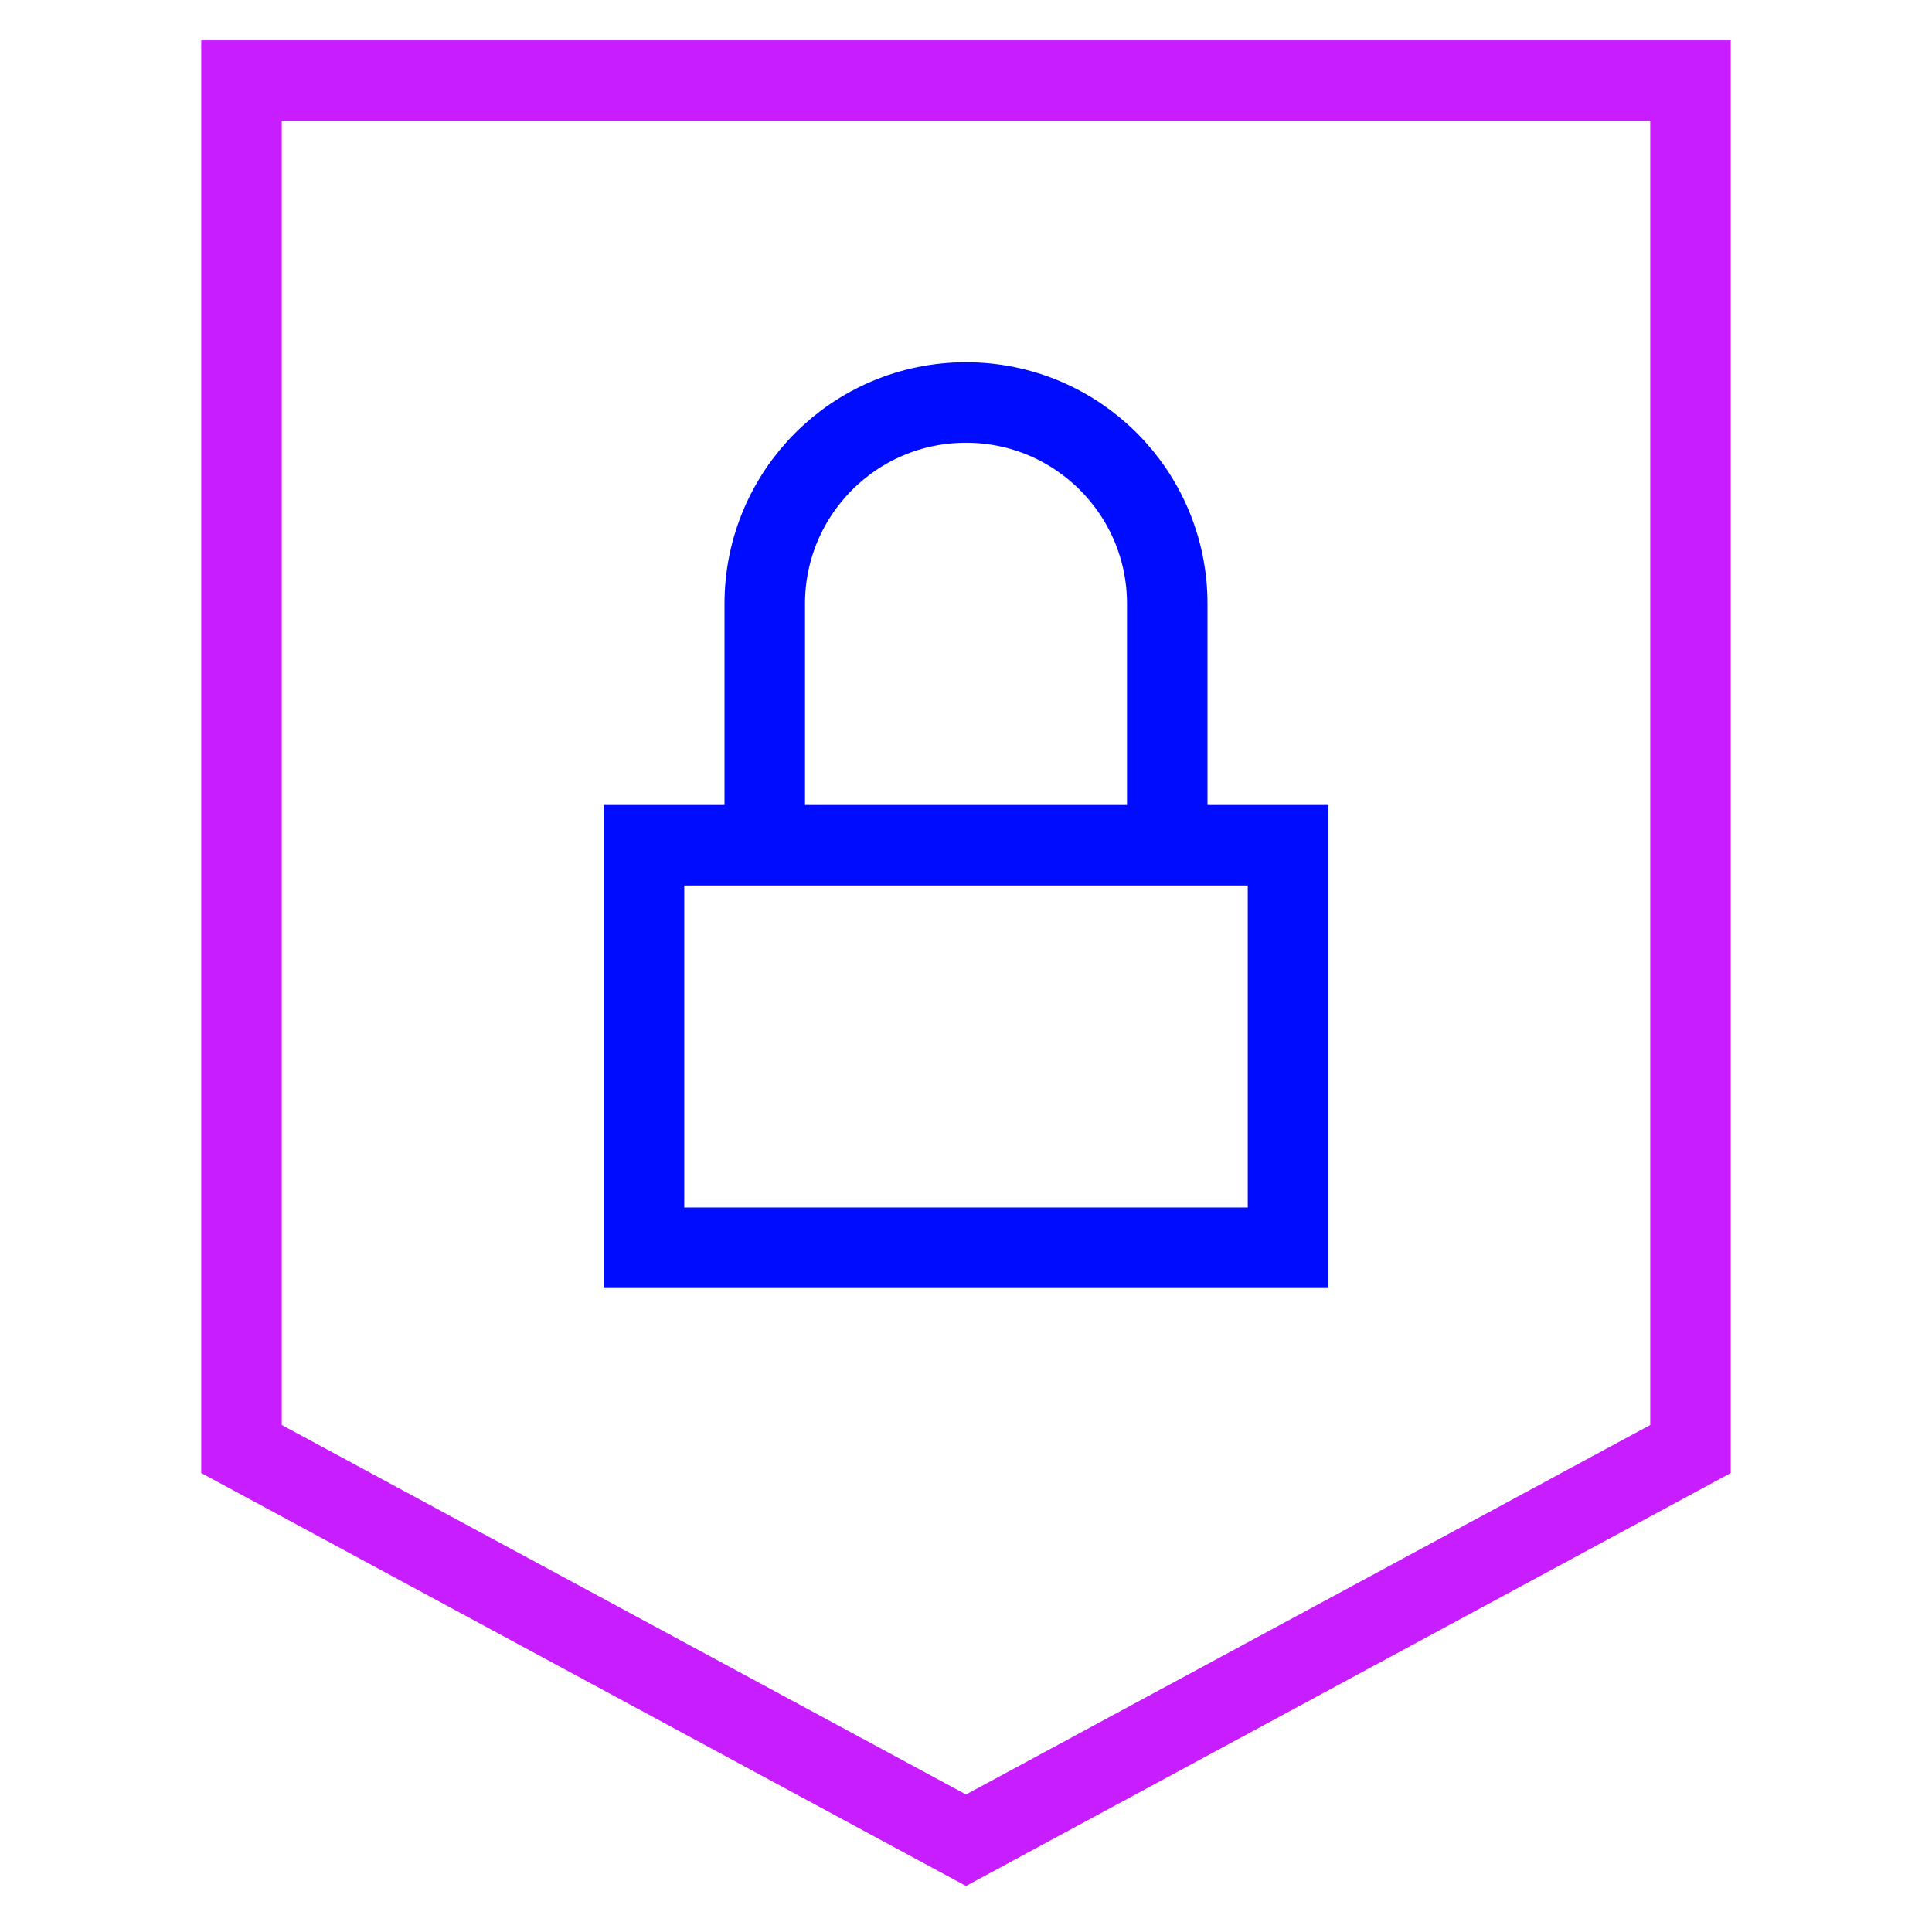 <svg xmlns="http://www.w3.org/2000/svg" fill="none" viewBox="0 0 24 24" id="Padlock-Shield--Streamline-Sharp-Neon">
  <desc>
    Padlock Shield Streamline Icon: https://streamlinehq.com
  </desc>
  <g id="padlock-shield--combination-combo-lock-locked-padlock-secure-security-shield">
    <path id="Rectangle 37" stroke="#c71dff" d="m3 1 0 17 9 4.86L21 18l0 -17L3 1Z" stroke-width="1"></path>
    <path id="Rectangle 475" stroke="#000cfe" d="M8 10.5h8v5H8l0 -5Z" stroke-width="1"></path>
    <path id="Rectangle 476" stroke="#000cfe" d="M9.5 10.5V7.5C9.5 6.119 10.619 5 12 5s2.5 1.119 2.5 2.5V10.5" stroke-width="1"></path>
  </g>
</svg>
